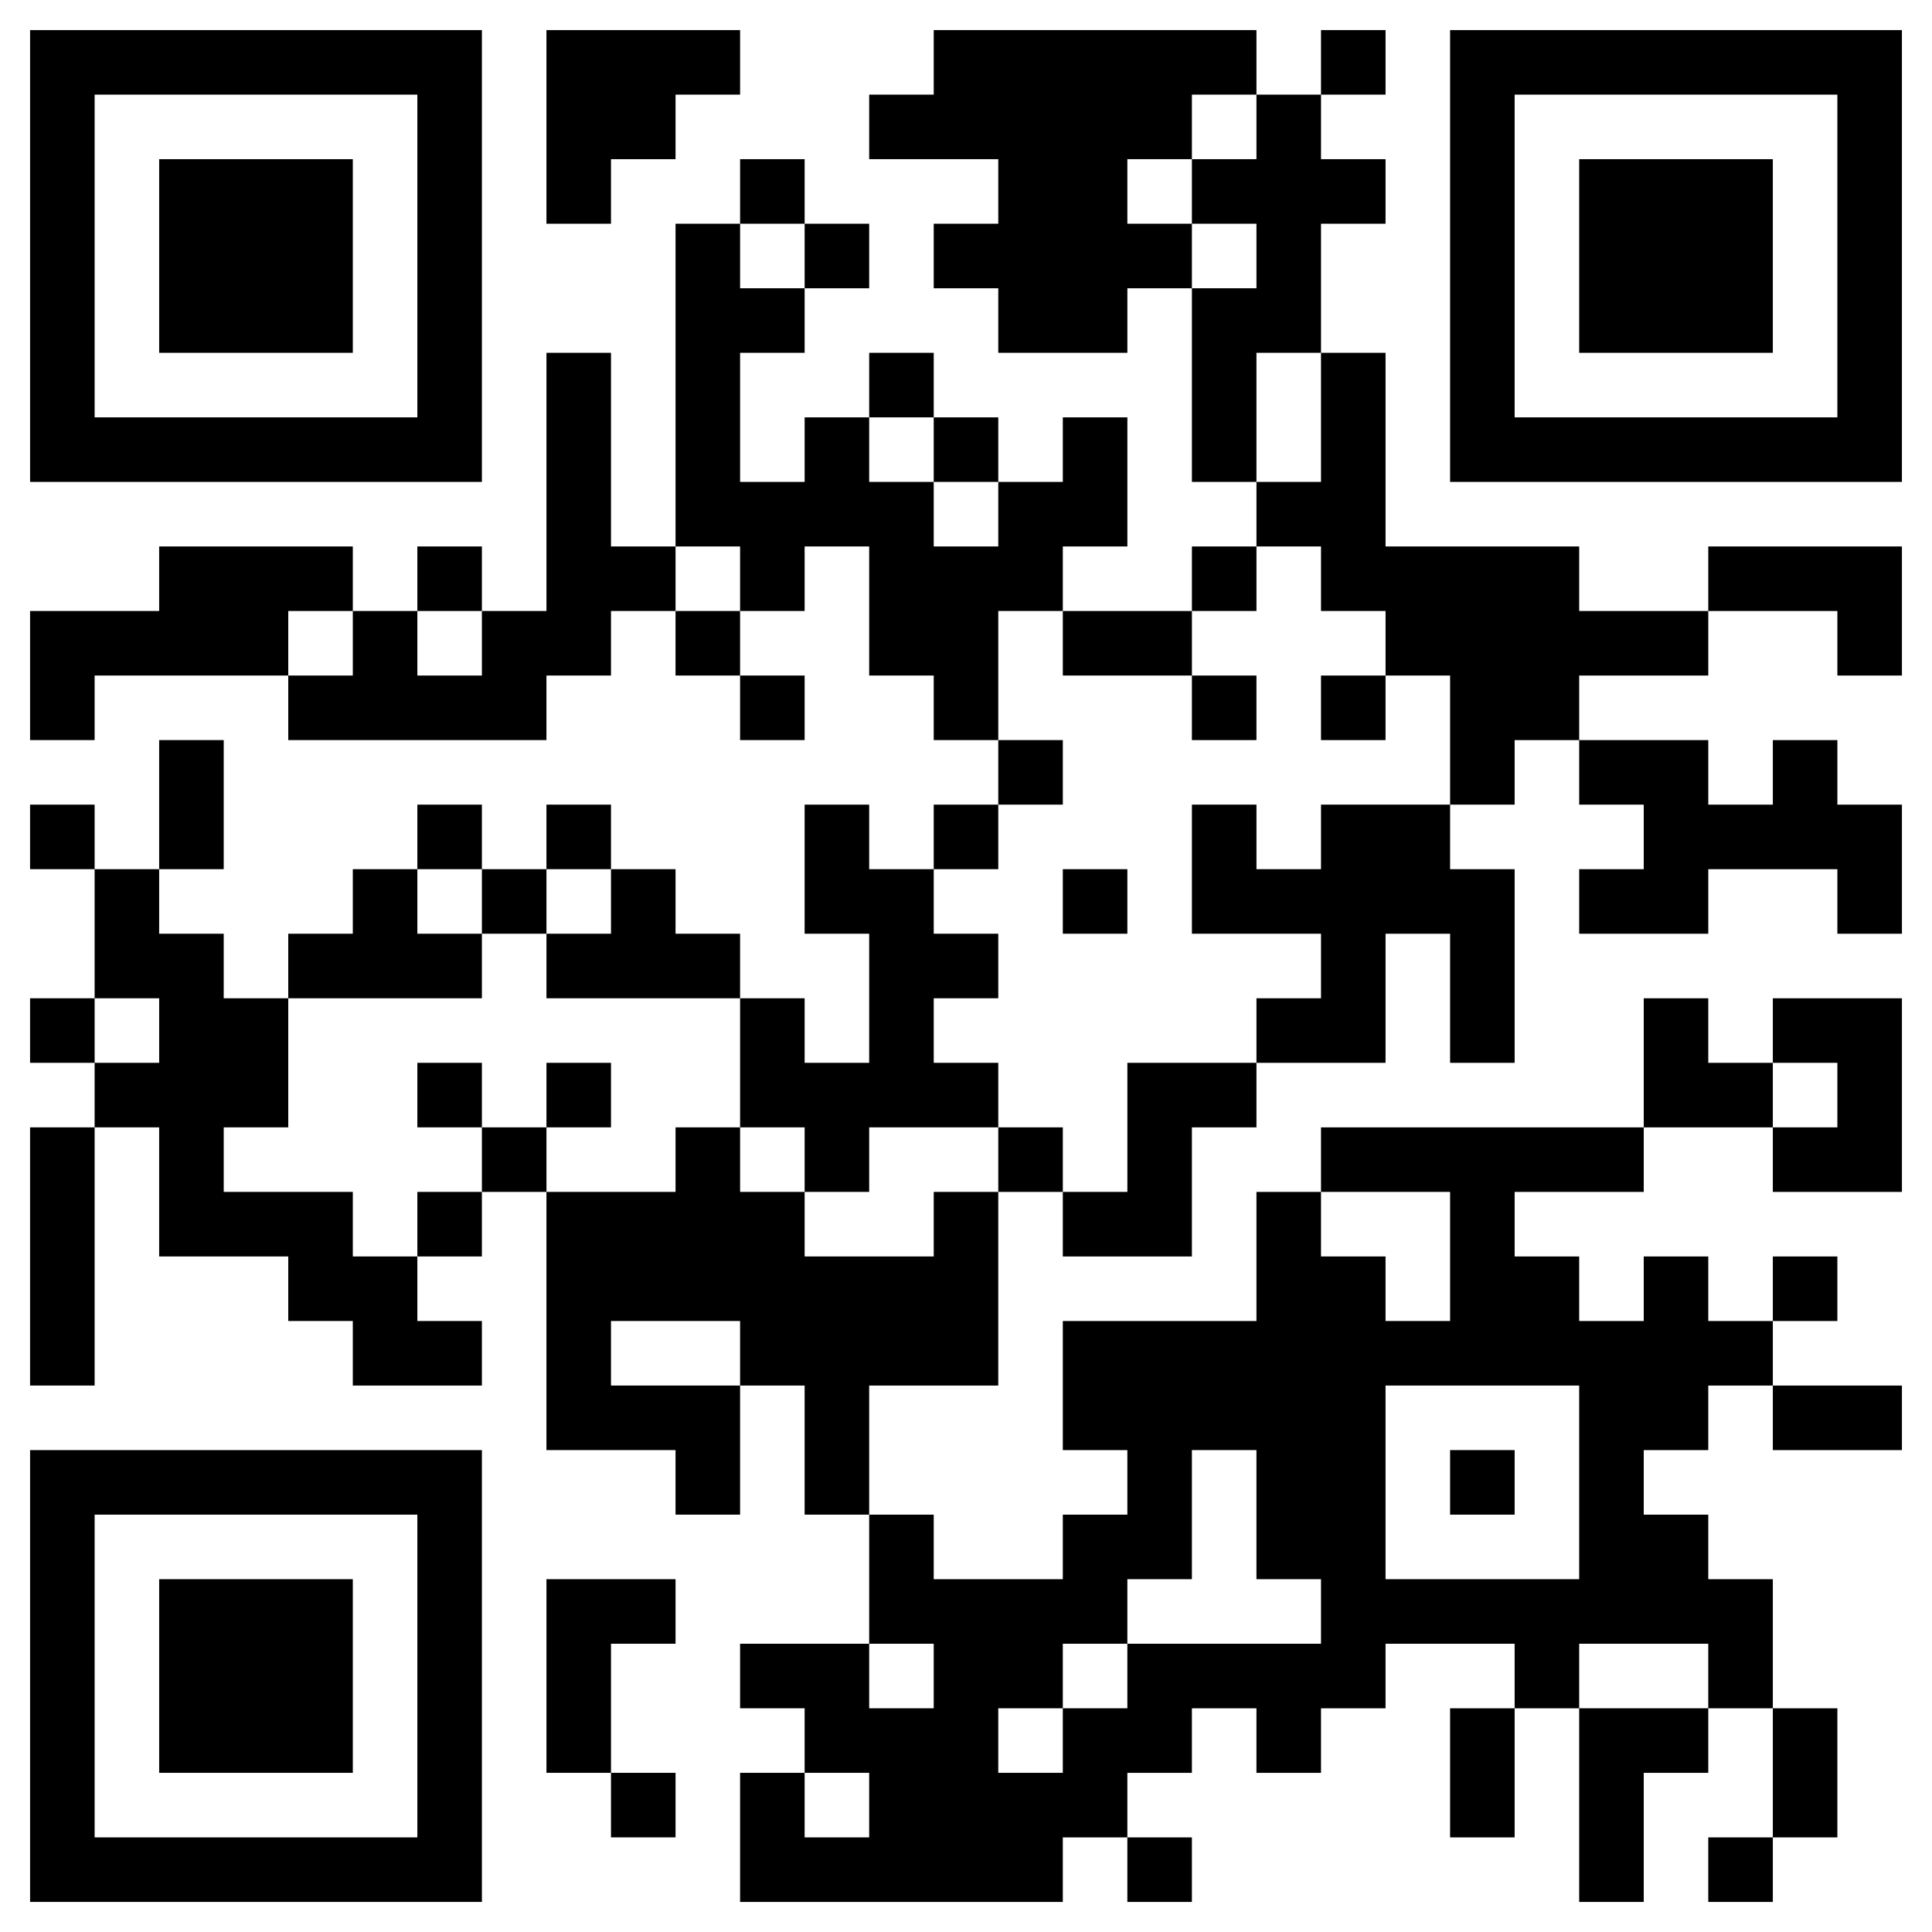 <?xml version="1.0" encoding="UTF-8" standalone="no"?>
<!-- Created with Inkscape (http://www.inkscape.org/) -->

<svg
   xmlns:dc="http://purl.org/dc/elements/1.1/"
   xmlns:cc="http://creativecommons.org/ns#"
   xmlns:rdf="http://www.w3.org/1999/02/22-rdf-syntax-ns#"
   xmlns:svg="http://www.w3.org/2000/svg"
   xmlns="http://www.w3.org/2000/svg"
   xmlns:sodipodi="http://sodipodi.sourceforge.net/DTD/sodipodi-0.dtd"
   xmlns:inkscape="http://www.inkscape.org/namespaces/inkscape"
   width="256"
   height="256"
   id="svg3049"
   version="1.1"
   inkscape:version="0.48.3.1 r9886"
   sodipodi:docname="Nuovo documento 2">
  <rect width="100%" height="100%" fill="#808080" stroke="none"/>
  <defs
     id="defs3051" />
  <sodipodi:namedview
     id="base"
     pagecolor="#ffffff"
     bordercolor="#666666"
     borderopacity="1.0"
     inkscape:pageopacity="0.0"
     inkscape:pageshadow="2"
     inkscape:zoom="0.35"
     inkscape:cx="-284.86447"
     inkscape:cy="89.421242"
     inkscape:document-units="px"
     inkscape:current-layer="layer1"
     showgrid="false"
     fit-margin-top="0"
     fit-margin-left="0"
     fit-margin-right="0"
     fit-margin-bottom="0"
     inkscape:window-width="1375"
     inkscape:window-height="876"
     inkscape:window-x="65"
     inkscape:window-y="24"
     inkscape:window-maximized="1" />
  <g
     inkscape:label="Livello 1"
     inkscape:groupmode="layer"
     id="layer1"
     transform="translate(-285.579,-365.783)">
    <g
       id="g3958"
       transform="matrix(0.4,0,0,0.4,257.864,240.895)">
      <rect
         style="fill:#ffffff;fill-opacity:1;fill-rule:nonzero;stroke:none"
         id="rect3128"
         width="640"
         height="640"
         x="69.287"
         y="312.222" />
      <path
         style="fill:#000000"
         d="m 79.252,867.421 0,-74.836 74.836,0 74.836,0 0,74.836 0,74.836 -74.836,0 -74.836,0 0,-74.836 z m 128.29,0 0,-53.454 -53.454,0 -53.454,0 0,53.454 0,53.454 53.454,0 53.454,0 0,-53.454 z m -85.527,0 0,-32.073 32.073,0 32.073,0 0,32.073 0,32.073 -32.073,0 -32.073,0 0,-32.073 z m 192.435,53.454 0,-21.382 10.691,0 10.691,0 0,-10.691 0,-10.691 -10.691,0 -10.691,0 0,-10.691 0,-10.691 21.382,0 21.382,0 0,-21.382 0,-21.382 -10.691,0 -10.691,0 0,-21.382 0,-21.382 -10.691,0 -10.691,0 0,21.382 0,21.382 -10.691,0 -10.691,0 0,-10.691 0,-10.691 -21.382,0 -21.382,0 0,-42.763 0,-42.763 -10.691,0 -10.691,0 0,10.691 0,10.691 -10.691,0 -10.691,0 0,10.691 0,10.691 10.691,0 10.691,0 0,10.691 0,10.691 -21.382,0 -21.382,0 0,-10.691 0,-10.691 -10.691,0 -10.691,0 0,-10.691 0,-10.691 -21.382,0 -21.382,0 0,-21.382 0,-21.382 -10.691,0 -10.691,0 0,42.763 0,42.763 -10.691,0 -10.691,0 0,-42.763 0,-42.763 10.691,0 10.691,0 0,-10.691 0,-10.691 -10.691,0 -10.691,0 0,-10.691 0,-10.691 10.691,0 10.691,0 0,-21.382 0,-21.382 -10.691,0 -10.691,0 0,-10.691 0,-10.691 10.691,0 10.691,0 0,10.691 0,10.691 10.691,0 10.691,0 0,-21.382 0,-21.382 10.691,0 10.691,0 0,21.382 0,21.382 -10.691,0 -10.691,0 0,10.691 0,10.691 10.691,0 10.691,0 0,10.691 0,10.691 10.691,0 10.691,0 0,-10.691 0,-10.691 10.691,0 10.691,0 0,-10.691 0,-10.691 10.691,0 10.691,0 0,-10.691 0,-10.691 10.691,0 10.691,0 0,10.691 0,10.691 10.691,0 10.691,0 0,-10.691 0,-10.691 10.691,0 10.691,0 0,10.691 0,10.691 10.691,0 10.691,0 0,10.691 0,10.691 10.691,0 10.691,0 0,10.691 0,10.691 10.691,0 10.691,0 0,10.691 0,10.691 10.691,0 10.691,0 0,-21.382 0,-21.382 -10.691,0 -10.691,0 0,-21.382 0,-21.382 10.691,0 10.691,0 0,10.691 0,10.691 10.691,0 10.691,0 0,-10.691 0,-10.691 10.691,0 10.691,0 0,-10.691 0,-10.691 -10.691,0 -10.691,0 0,-10.691 0,-10.691 -10.691,0 -10.691,0 0,-21.382 0,-21.382 -10.691,0 -10.691,0 0,10.691 0,10.691 -10.691,0 -10.691,0 0,10.691 0,10.691 10.691,0 10.691,0 0,10.691 0,10.691 -10.691,0 -10.691,0 0,-10.691 0,-10.691 -10.691,0 -10.691,0 0,-10.691 0,-10.691 -10.691,0 -10.691,0 0,10.691 0,10.691 -10.691,0 -10.691,0 0,10.691 0,10.691 -42.763,0 -42.763,0 0,-10.691 0,-10.691 -32.073,0 -32.073,0 0,10.691 0,10.691 -10.691,0 -10.691,0 0,-21.382 0,-21.382 21.382,0 21.382,0 0,-10.691 0,-10.691 32.073,0 32.073,0 0,10.691 0,10.691 10.691,0 10.691,0 0,-10.691 0,-10.691 10.691,0 10.691,0 0,10.691 0,10.691 10.691,0 10.691,0 0,-42.763 0,-42.763 10.691,0 10.691,0 0,32.073 0,32.073 10.691,0 10.691,0 0,-53.454 0,-53.454 10.691,0 10.691,0 0,-10.691 0,-10.691 10.691,0 10.691,0 0,10.691 0,10.691 10.691,0 10.691,0 0,10.691 0,10.691 -10.691,0 -10.691,0 0,10.691 0,10.691 -10.691,0 -10.691,0 0,21.382 0,21.382 10.691,0 10.691,0 0,-10.691 0,-10.691 10.691,0 10.691,0 0,-10.691 0,-10.691 10.691,0 10.691,0 0,10.691 0,10.691 10.691,0 10.691,0 0,10.691 0,10.691 10.691,0 10.691,0 0,-10.691 0,-10.691 10.691,0 10.691,0 0,21.382 0,21.382 -10.691,0 -10.691,0 0,10.691 0,10.691 21.382,0 21.382,0 0,-10.691 0,-10.691 10.691,0 10.691,0 0,-10.691 0,-10.691 -10.691,0 -10.691,0 0,-32.073 0,-32.073 -10.691,0 -10.691,0 0,10.691 0,10.691 -21.382,0 -21.382,0 0,-10.691 0,-10.691 -10.691,0 -10.691,0 0,-10.691 0,-10.691 10.691,0 10.691,0 0,-10.691 0,-10.691 -21.382,0 -21.382,0 0,-10.691 0,-10.691 10.691,0 10.691,0 0,-10.691 0,-10.691 53.454,0 53.454,0 0,10.691 0,10.691 10.691,0 10.691,0 0,-10.691 0,-10.691 10.691,0 10.691,0 0,10.691 0,10.691 -10.691,0 -10.691,0 0,10.691 0,10.691 10.691,0 10.691,0 0,10.691 0,10.691 -10.691,0 -10.691,0 0,21.382 0,21.382 10.691,0 10.691,0 0,32.073 0,32.073 32.073,0 32.073,0 0,10.691 0,10.691 21.382,0 21.382,0 0,-10.691 0,-10.691 32.073,0 32.073,0 0,21.382 0,21.382 -10.691,0 -10.691,0 0,-10.691 0,-10.691 -21.382,0 -21.382,0 0,10.691 0,10.691 -21.382,0 -21.382,0 0,10.691 0,10.691 21.382,0 21.382,0 0,10.691 0,10.691 10.691,0 10.691,0 0,-10.691 0,-10.691 10.691,0 10.691,0 0,10.691 0,10.691 10.691,0 10.691,0 0,21.382 0,21.382 -10.691,0 -10.691,0 0,-10.691 0,-10.691 -21.382,0 -21.382,0 0,10.691 0,10.691 -21.382,0 -21.382,0 0,-10.691 0,-10.691 10.691,0 10.691,0 0,-10.691 0,-10.691 -10.691,0 -10.691,0 0,-10.691 0,-10.691 -10.691,0 -10.691,0 0,10.691 0,10.691 -10.691,0 -10.691,0 0,10.691 0,10.691 10.691,0 10.691,0 0,32.073 0,32.073 -10.691,0 -10.691,0 0,-21.382 0,-21.382 -10.691,0 -10.691,0 0,21.382 0,21.382 -21.382,0 -21.382,0 0,10.691 0,10.691 -10.691,0 -10.691,0 0,21.382 0,21.382 -21.382,0 -21.382,0 0,-10.691 0,-10.691 -10.691,0 -10.691,0 0,32.073 0,32.073 -21.382,0 -21.382,0 0,21.382 0,21.382 10.691,0 10.691,0 0,10.691 0,10.691 21.382,0 21.382,0 0,-10.691 0,-10.691 10.691,0 10.691,0 0,-10.691 0,-10.691 -10.691,0 -10.691,0 0,-21.382 0,-21.382 32.073,0 32.073,0 0,-21.382 0,-21.382 10.691,0 10.691,0 0,-10.691 0,-10.691 53.454,0 53.454,0 0,-21.382 0,-21.382 10.691,0 10.691,0 0,10.691 0,10.691 10.691,0 10.691,0 0,-10.691 0,-10.691 21.382,0 21.382,0 0,32.073 0,32.073 -21.382,0 -21.382,0 0,-10.691 0,-10.691 -21.382,0 -21.382,0 0,10.691 0,10.691 -21.382,0 -21.382,0 0,10.691 0,10.691 10.691,0 10.691,0 0,10.691 0,10.691 10.691,0 10.691,0 0,-10.691 0,-10.691 10.691,0 10.691,0 0,10.691 0,10.691 10.691,0 10.691,0 0,-10.691 0,-10.691 10.691,0 10.691,0 0,10.691 0,10.691 -10.691,0 -10.691,0 0,10.691 0,10.691 21.382,0 21.382,0 0,10.691 0,10.691 -21.382,0 -21.382,0 0,-10.691 0,-10.691 -10.691,0 -10.691,0 0,10.691 0,10.691 -10.691,0 -10.691,0 0,10.691 0,10.691 10.691,0 10.691,0 0,10.691 0,10.691 10.691,0 10.691,0 0,21.382 0,21.382 10.691,0 10.691,0 0,21.382 0,21.382 -10.691,0 -10.691,0 0,10.691 0,10.691 -10.691,0 -10.691,0 0,-10.691 0,-10.691 10.691,0 10.691,0 0,-21.382 0,-21.382 -10.691,0 -10.691,0 0,10.691 0,10.691 -10.691,0 -10.691,0 0,21.382 0,21.382 -10.691,0 -10.691,0 0,-32.072 0,-32.073 -10.691,0 -10.691,0 0,21.382 0,21.382 -10.691,0 -10.691,0 0,-21.382 0,-21.382 10.691,0 10.691,0 0,-10.691 0,-10.691 -21.382,0 -21.382,0 0,10.691 0,10.691 -10.691,0 -10.691,0 0,10.691 0,10.691 -10.691,0 -10.691,0 0,-10.691 0,-10.691 -10.691,0 -10.691,0 0,10.691 0,10.691 -10.691,0 -10.691,0 0,10.691 0,10.691 10.691,0 10.691,0 0,10.691 0,10.691 -10.691,0 -10.691,0 0,-10.691 0,-10.691 -10.691,0 -10.691,0 0,10.691 0,10.691 -53.454,0 -53.454,0 0,-21.382 z m 42.763,-10.691 0,-10.691 -10.691,0 -10.691,0 0,10.691 0,10.691 10.691,0 10.691,0 0,-10.691 z m 64.145,-21.382 0,-10.691 10.691,0 10.691,0 0,-10.691 0,-10.691 32.073,0 32.073,0 0,-10.691 0,-10.691 -10.691,0 -10.691,0 0,-21.382 0,-21.382 -10.691,0 -10.691,0 0,21.382 0,21.382 -10.691,0 -10.691,0 0,10.691 0,10.691 -10.691,0 -10.691,0 0,10.691 0,10.691 -10.691,0 -10.691,0 0,10.691 0,10.691 10.691,0 10.691,0 0,-10.691 z m -42.763,-21.382 0,-10.691 -10.691,0 -10.691,0 0,10.691 0,10.691 10.691,0 10.691,0 0,-10.691 z m 256.581,0 0,-10.691 -21.382,0 -21.382,0 0,10.691 0,10.691 21.382,0 21.382,0 0,-10.691 z m -42.763,-64.145 0,-32.073 -32.073,0 -32.073,0 0,32.073 0,32.072 32.073,0 32.073,0 0,-32.072 z m -42.763,0 0,-10.691 10.691,0 10.691,0 0,10.691 0,10.691 -10.691,0 -10.691,0 0,-10.691 z m -235.199,-42.764 0,-10.691 -21.382,0 -21.382,0 0,10.691 0,10.691 21.382,0 21.382,0 0,-10.691 z m 235.199,-32.073 0,-21.382 -21.382,0 -21.382,0 0,10.691 0,10.691 10.691,0 10.691,0 0,10.691 0,10.691 10.691,0 10.691,0 0,-21.382 z m -342.107,-10.691 0,-10.691 10.691,0 10.691,0 0,-10.691 0,-10.691 10.691,0 10.691,0 0,10.691 0,10.691 21.382,0 21.382,0 0,-10.691 0,-10.691 10.691,0 10.691,0 0,10.691 0,10.691 10.691,0 10.691,0 0,10.691 0,10.691 21.382,0 21.382,0 0,-10.691 0,-10.691 10.691,0 10.691,0 0,-10.691 0,-10.691 10.691,0 10.691,0 0,10.691 0,10.691 10.691,0 10.691,0 0,-21.382 0,-21.382 21.382,0 21.382,0 0,-10.691 0,-10.691 10.691,0 10.691,0 0,-10.691 0,-10.691 -21.382,0 -21.382,0 0,-21.382 0,-21.382 10.691,0 10.691,0 0,10.691 0,10.691 10.691,0 10.691,0 0,-10.691 0,-10.691 21.382,0 21.382,0 0,-21.382 0,-21.382 -10.691,0 -10.691,0 0,-10.691 0,-10.691 -10.691,0 -10.691,0 0,-10.691 0,-10.691 -10.691,0 -10.691,0 0,10.691 0,10.691 -10.691,0 -10.691,0 0,10.691 0,10.691 -21.382,0 -21.382,0 0,-10.691 0,-10.691 -10.691,0 -10.691,0 0,21.382 0,21.382 10.691,0 10.691,0 0,10.691 0,10.691 -10.691,0 -10.691,0 0,10.691 0,10.691 -10.691,0 -10.691,0 0,10.691 0,10.691 10.691,0 10.691,0 0,10.691 0,10.691 -10.691,0 -10.691,0 0,10.691 0,10.691 10.691,0 10.691,0 0,10.691 0,10.691 -21.382,0 -21.382,0 0,10.691 0,10.691 -10.691,0 -10.691,0 0,-10.691 0,-10.691 -10.691,0 -10.691,0 0,-21.382 0,-21.382 -32.073,0 -32.073,0 0,-10.691 0,-10.691 10.691,0 10.691,0 0,-10.691 0,-10.691 -10.691,0 -10.691,0 0,10.691 0,10.691 -10.691,0 -10.691,0 0,-10.691 0,-10.691 -10.691,0 -10.691,0 0,10.691 0,10.691 10.691,0 10.691,0 0,10.691 0,10.691 -32.073,0 -32.073,0 0,21.382 0,21.382 -10.691,0 -10.691,0 0,10.691 0,10.691 21.382,0 21.382,0 0,10.691 0,10.691 10.691,0 10.691,0 0,-10.691 z m 0,-42.763 0,-10.691 10.691,0 10.691,0 0,10.691 0,10.691 -10.691,0 -10.691,0 0,-10.691 z m 42.763,0 0,-10.691 10.691,0 10.691,0 0,10.691 0,10.691 -10.691,0 -10.691,0 0,-10.691 z m 171.054,-64.145 0,-10.691 10.691,0 10.691,0 0,10.691 0,10.691 -10.691,0 -10.691,0 0,-10.691 z m 42.763,-64.145 0,-10.691 10.691,0 10.691,0 0,10.691 0,10.691 -10.691,0 -10.691,0 0,-10.691 z m 42.763,0 0,-10.691 10.691,0 10.691,0 0,10.691 0,10.691 -10.691,0 -10.691,0 0,-10.691 z m 171.054,128.29 0,-10.691 -10.691,0 -10.691,0 0,10.691 0,10.691 10.691,0 10.691,0 0,-10.691 z m -555.924,-21.382 0,-10.691 -10.691,0 -10.691,0 0,10.691 0,10.691 10.691,0 10.691,0 0,-10.691 z m 64.145,-128.29 0,-10.691 -10.691,0 -10.691,0 0,10.691 0,10.691 10.691,0 10.691,0 0,-10.691 z m 42.763,0 0,-10.691 -10.691,0 -10.691,0 0,10.691 0,10.691 10.691,0 10.691,0 0,-10.691 z m 85.527,-21.382 0,-10.691 -10.691,0 -10.691,0 0,10.691 0,10.691 10.691,0 10.691,0 0,-10.691 z m 85.527,-21.382 0,-10.691 -10.691,0 -10.691,0 0,-10.691 0,-10.691 -10.691,0 -10.691,0 0,10.691 0,10.691 10.691,0 10.691,0 0,10.691 0,10.691 10.691,0 10.691,0 0,-10.691 z m 106.909,-32.073 0,-21.382 -10.691,0 -10.691,0 0,21.382 0,21.382 10.691,0 10.691,0 0,-21.382 z m -171.054,-53.454 0,-10.691 -10.691,0 -10.691,0 0,10.691 0,10.691 10.691,0 10.691,0 0,-10.691 z m 149.672,0 0,-10.691 -10.691,0 -10.691,0 0,-10.691 0,-10.691 10.691,0 10.691,0 0,-10.691 0,-10.691 -10.691,0 -10.691,0 0,10.691 0,10.691 -10.691,0 -10.691,0 0,10.691 0,10.691 10.691,0 10.691,0 0,10.691 0,10.691 10.691,0 10.691,0 0,-10.691 z m -213.817,513.161 0,-10.691 -10.691,0 -10.691,0 0,-32.073 0,-32.073 21.382,0 21.382,0 0,10.691 0,10.691 -10.691,0 -10.691,0 0,21.382 0,21.382 10.691,0 10.691,0 0,10.691 0,10.691 -10.691,0 -10.691,0 0,-10.691 z M 79.252,397.023 l 0,-74.836 74.836,0 74.836,0 0,74.836 0,74.836 -74.836,0 -74.836,0 0,-74.836 z m 128.29,0 0,-53.454 -53.454,0 -53.454,0 0,53.454 0,53.454 53.454,0 53.454,0 0,-53.454 z m -85.527,0 0,-32.073 32.073,0 32.073,0 0,32.073 0,32.073 -32.073,0 -32.073,0 0,-32.073 z m 427.634,0 0,-74.836 74.836,0 74.836,0 0,74.836 0,74.836 -74.836,0 -74.836,0 0,-74.836 z m 128.29,0 0,-53.454 -53.454,0 -53.454,0 0,53.454 0,53.454 53.454,0 53.454,0 0,-53.454 z m -85.527,0 0,-32.073 32.073,0 32.073,0 0,32.073 0,32.073 -32.073,0 -32.073,0 0,-32.073 z m -342.107,-42.763 0,-32.073 32.073,0 32.073,0 0,10.691 0,10.691 -10.691,0 -10.691,0 0,10.691 0,10.691 -10.691,0 -10.691,0 0,10.691 0,10.691 -10.691,0 -10.691,0 0,-32.073 z"
         id="path3090"
         inkscape:connector-curvature="0" />
    </g>
  </g>
</svg>
